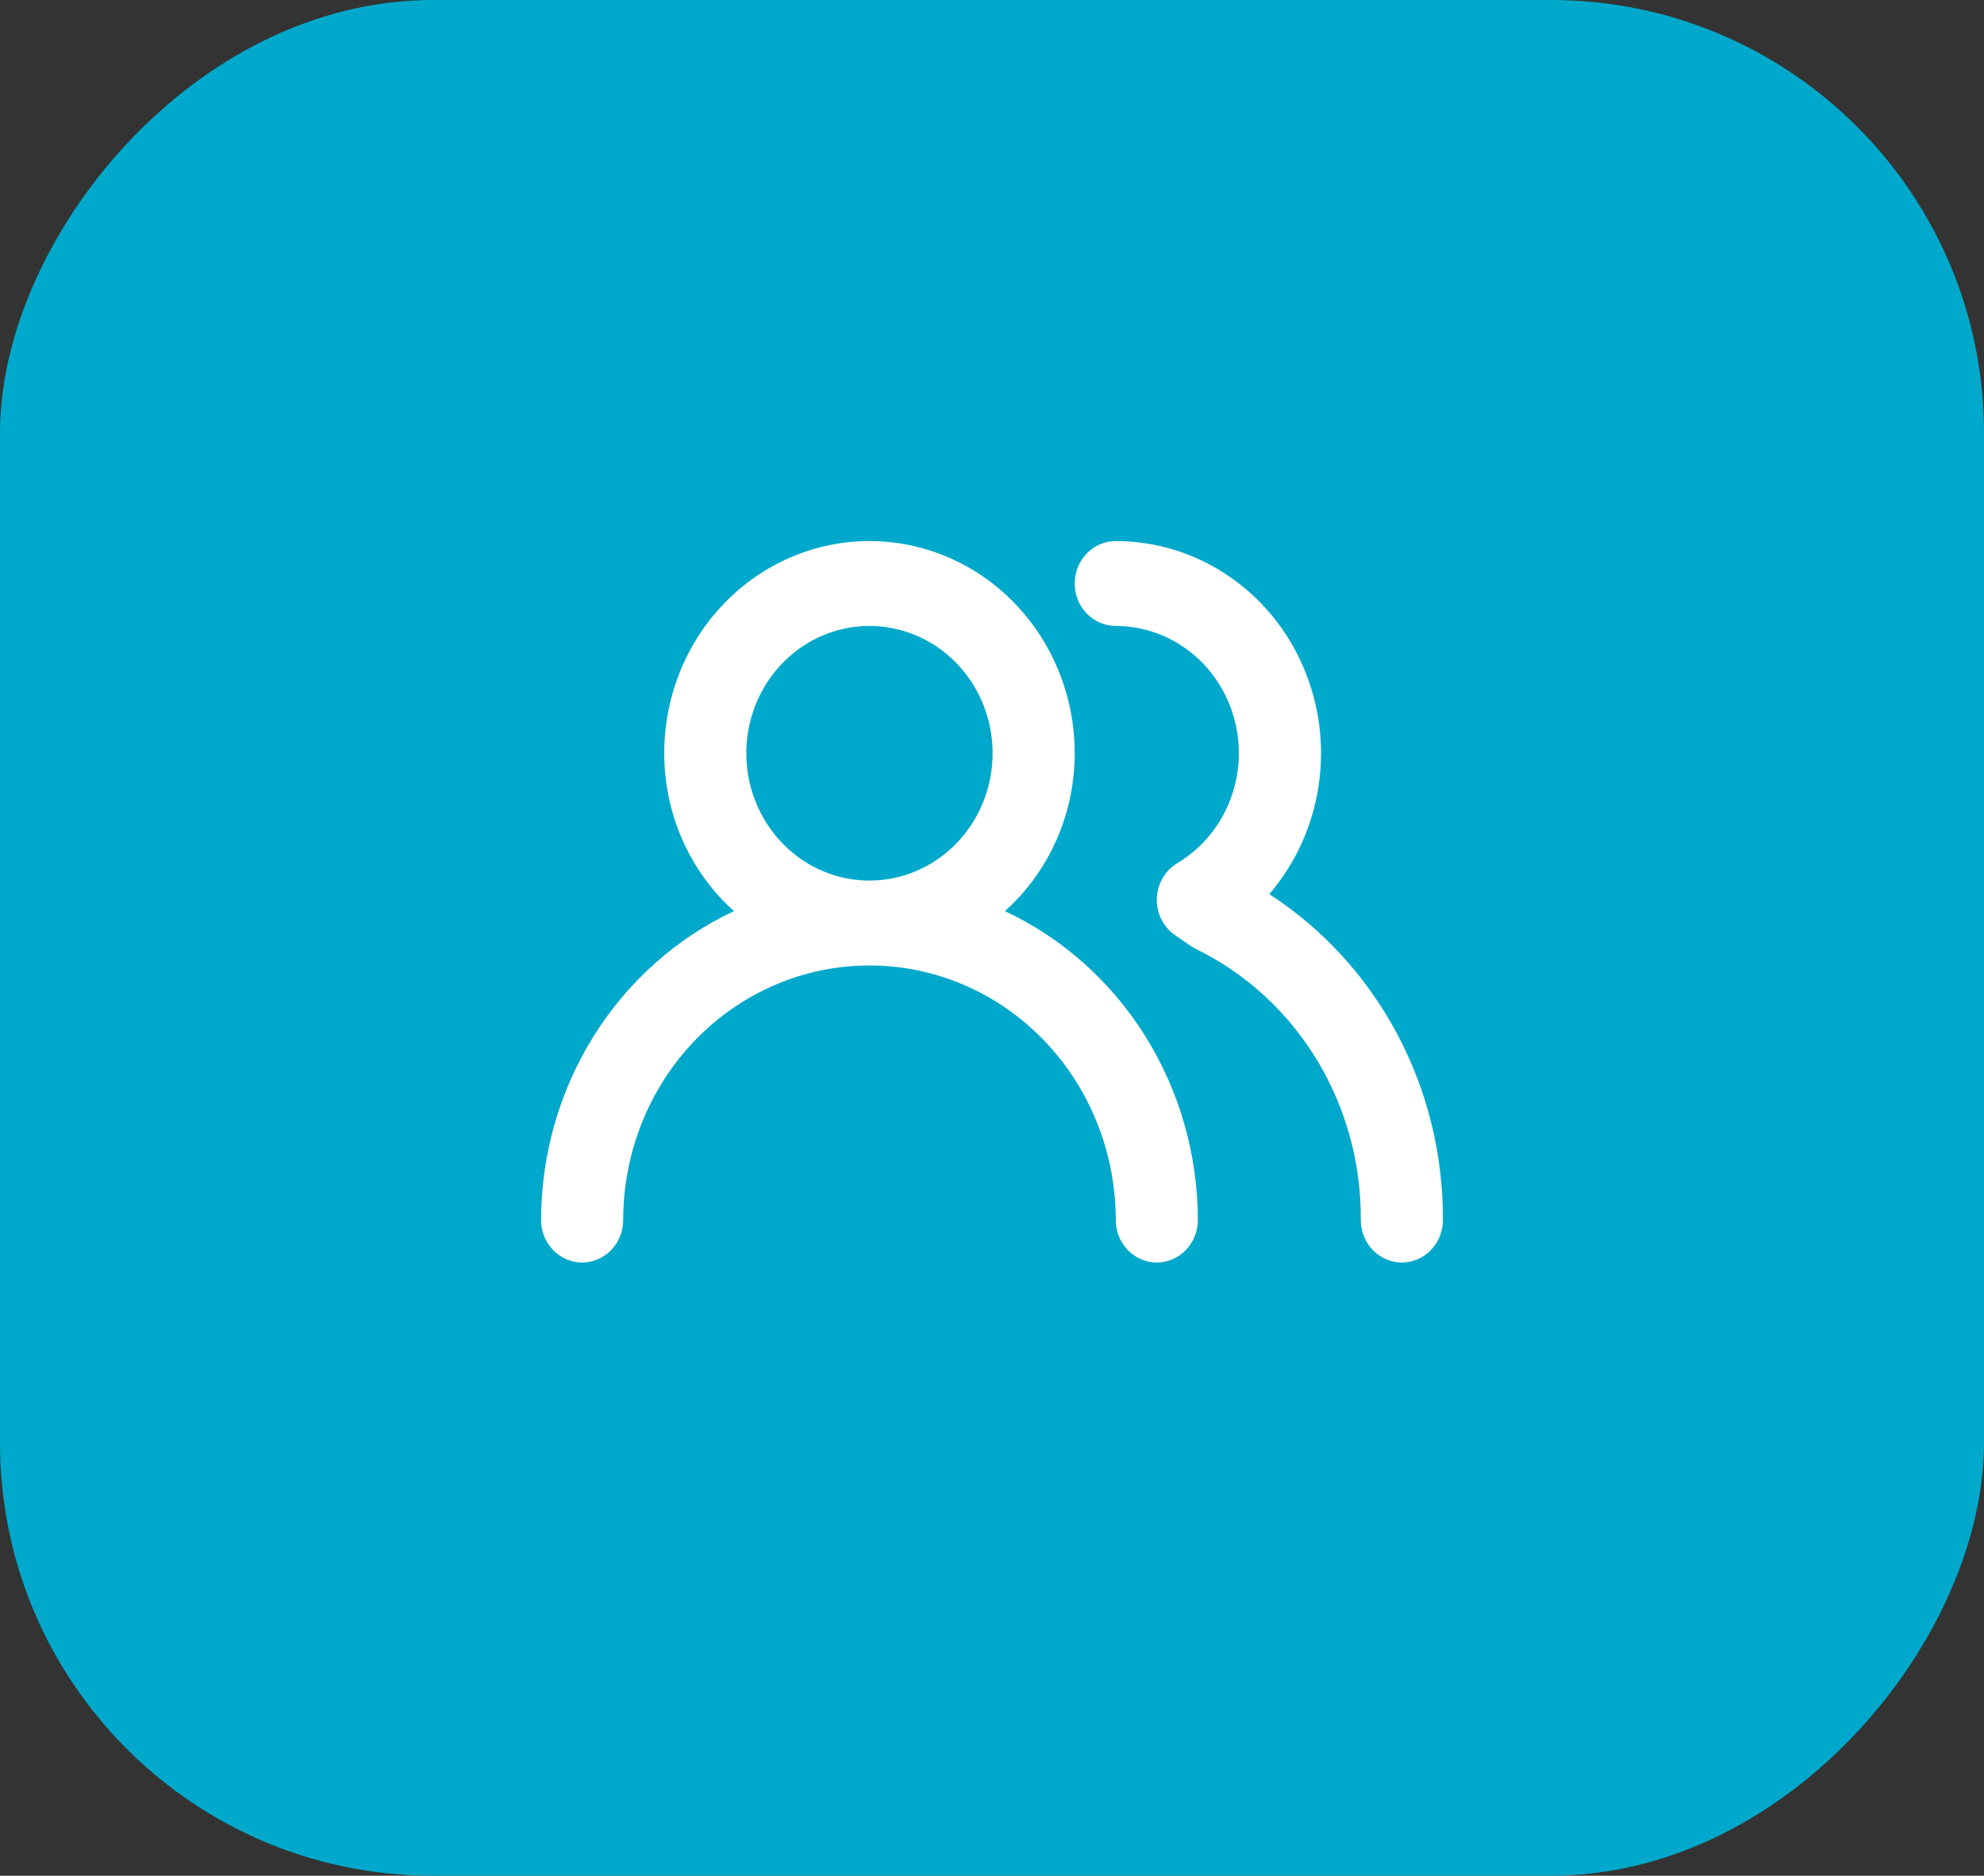 <svg width="55" height="52" viewBox="0 0 55 52" fill="none" xmlns="http://www.w3.org/2000/svg">
<rect x="0" y="0" width="55" height="52" fill="#333333" stroke="none"/>
<g id="Group 94">
<rect id="Rectangle 172" width="55" height="52" rx="12" transform="matrix(1 0 0 -1 0 52)" fill="#00A9CB"/>
<path id="Vector" d="M27.858 25.259C28.465 24.715 28.953 24.043 29.286 23.288C29.62 22.533 29.793 21.713 29.793 20.882C29.793 19.322 29.193 17.826 28.126 16.723C27.059 15.62 25.612 15 24.103 15C22.594 15 21.147 15.62 20.08 16.723C19.013 17.826 18.414 19.322 18.414 20.882C18.414 21.713 18.587 22.533 18.92 23.288C19.254 24.043 19.741 24.715 20.348 25.259C18.755 26.005 17.404 27.209 16.455 28.728C15.507 30.247 15.002 32.016 15 33.824C15 34.136 15.12 34.435 15.333 34.655C15.547 34.876 15.836 35 16.138 35C16.44 35 16.729 34.876 16.942 34.655C17.156 34.435 17.276 34.136 17.276 33.824C17.276 31.951 17.995 30.156 19.276 28.832C20.556 27.508 22.293 26.765 24.103 26.765C25.914 26.765 27.651 27.508 28.931 28.832C30.211 30.156 30.931 31.951 30.931 33.824C30.931 34.136 31.051 34.435 31.264 34.655C31.477 34.876 31.767 35 32.069 35C32.37 35 32.66 34.876 32.873 34.655C33.087 34.435 33.206 34.136 33.206 33.824C33.205 32.016 32.7 30.247 31.751 28.728C30.803 27.209 29.451 26.005 27.858 25.259ZM24.103 24.412C23.428 24.412 22.768 24.205 22.207 23.817C21.645 23.429 21.208 22.878 20.949 22.233C20.691 21.588 20.623 20.878 20.755 20.194C20.887 19.509 21.212 18.88 21.689 18.387C22.167 17.893 22.775 17.557 23.437 17.421C24.099 17.285 24.786 17.355 25.41 17.622C26.033 17.889 26.567 18.341 26.942 18.922C27.317 19.502 27.517 20.184 27.517 20.882C27.517 21.818 27.157 22.716 26.517 23.378C25.877 24.04 25.009 24.412 24.103 24.412ZM35.187 24.788C35.915 23.94 36.39 22.893 36.556 21.772C36.722 20.651 36.571 19.505 36.122 18.471C35.672 17.436 34.943 16.559 34.022 15.943C33.101 15.327 32.027 15 30.931 15C30.629 15 30.34 15.124 30.126 15.345C29.913 15.565 29.793 15.864 29.793 16.177C29.793 16.488 29.913 16.788 30.126 17.008C30.34 17.229 30.629 17.353 30.931 17.353C31.836 17.353 32.704 17.725 33.345 18.387C33.985 19.049 34.344 19.946 34.344 20.882C34.343 21.5 34.184 22.107 33.885 22.642C33.585 23.176 33.155 23.62 32.638 23.929C32.469 24.03 32.328 24.174 32.228 24.347C32.129 24.52 32.074 24.716 32.069 24.918C32.064 25.117 32.108 25.315 32.198 25.492C32.288 25.669 32.419 25.82 32.581 25.929L33.025 26.235L33.172 26.318C34.544 26.99 35.701 28.054 36.508 29.384C37.314 30.714 37.736 32.254 37.724 33.824C37.724 34.136 37.844 34.435 38.057 34.655C38.271 34.876 38.56 35 38.862 35C39.164 35 39.453 34.876 39.667 34.655C39.88 34.435 40 34.136 40 33.824C40.009 32.018 39.572 30.24 38.729 28.659C37.887 27.078 36.667 25.745 35.187 24.788Z" fill="white"/>
</g>
</svg>
